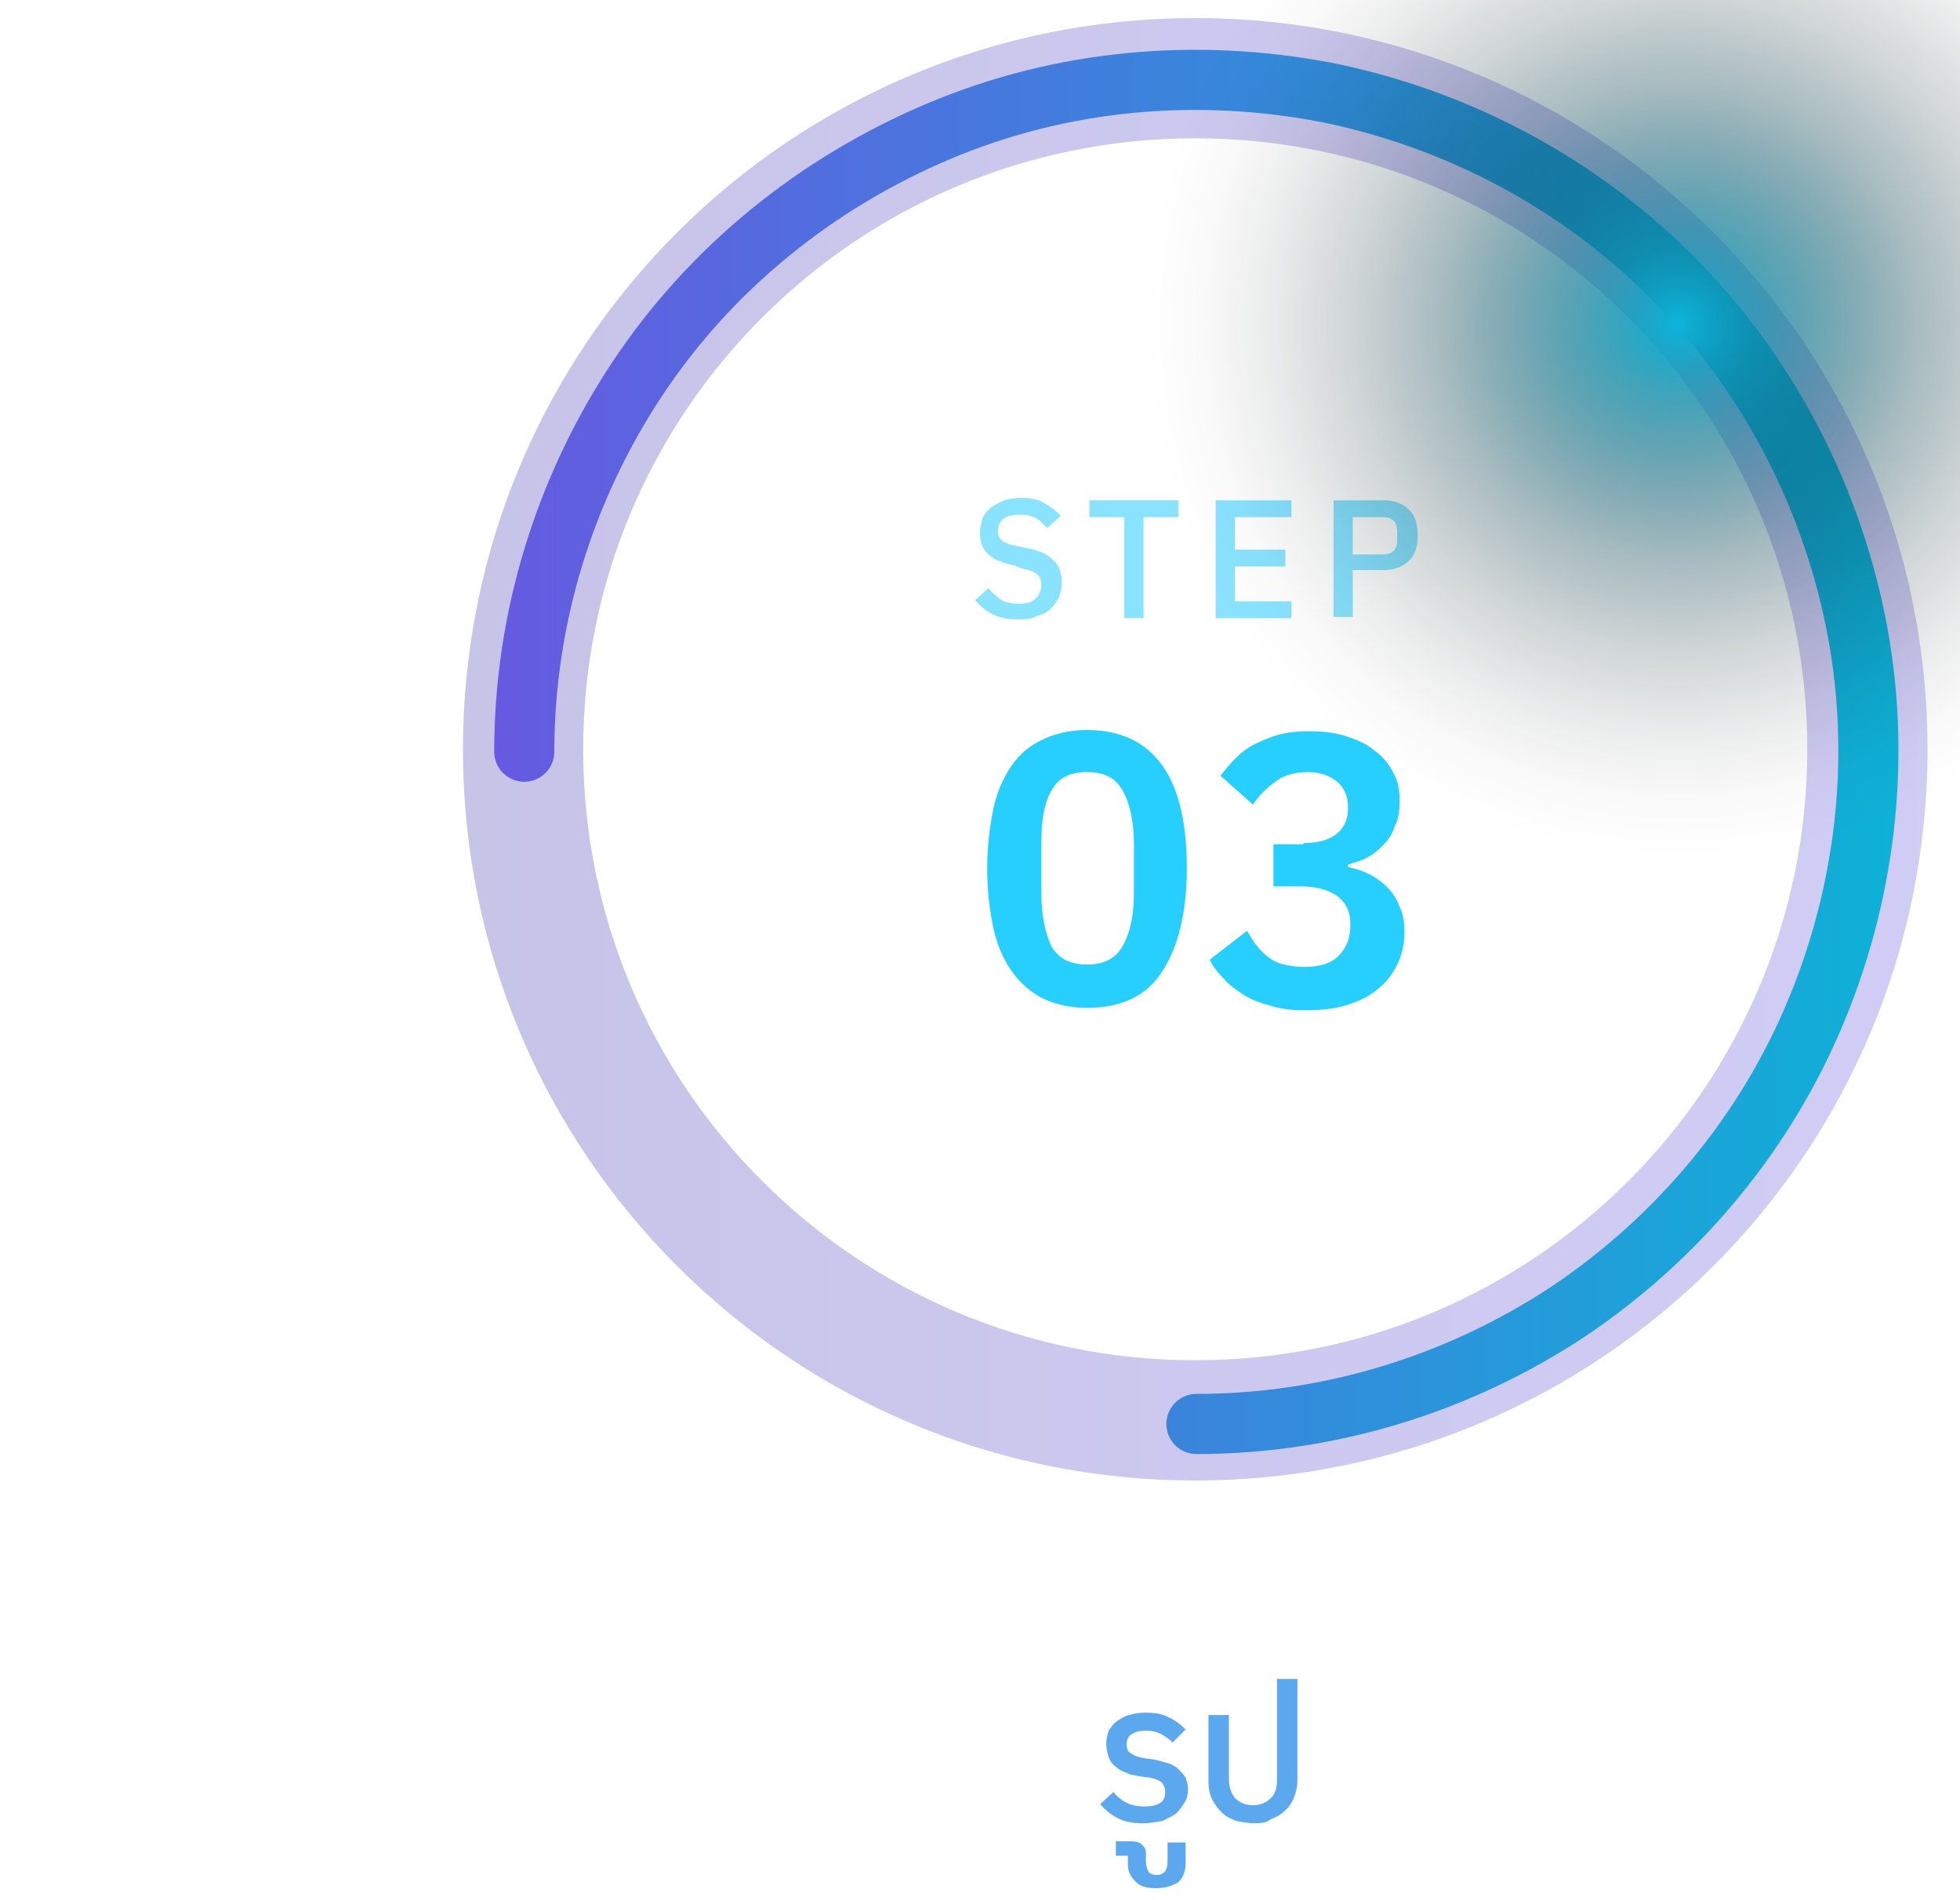 <?xml version="1.0" encoding="utf-8"?>
<!-- Generator: Adobe Illustrator 26.2.1, SVG Export Plug-In . SVG Version: 6.00 Build 0)  -->
<svg version="1.1" id="Layer_1" xmlns="http://www.w3.org/2000/svg" xmlns:xlink="http://www.w3.org/1999/xlink" x="0px" y="0px"
	 viewBox="0 0 163 158" style="enable-background:new 0 0 163 158;" xml:space="preserve">
<style type="text/css">
	.st0{display:none;fill:#6B5F5F;stroke:#000000;stroke-miterlimit:10;}
	.st1{display:none;fill:#FFFFFF;fill-opacity:0.3;}
	
		.st2{display:none;opacity:0.3;fill:none;stroke:#818181;stroke-width:10;stroke-linecap:round;stroke-linejoin:round;enable-background:new    ;}
	.st3{fill:#5CA8EF;}
	.st4{fill:#26CFFF;}
	.st5{fill:#71DDFF;fill-opacity:0.83;}
	
		.st6{opacity:0.3;fill:none;stroke:url(#SVGID_1_);stroke-width:10;stroke-linecap:round;stroke-linejoin:round;enable-background:new    ;}
	
		.st7{fill:none;stroke:url(#SVGID_00000027599069085836159610000009243482944023339414_);stroke-width:5;stroke-linecap:round;stroke-linejoin:round;}
	.st8{fill:url(#SVGID_00000146495448210222539600000000835521795480785287_);}
</style>
<rect x="-39.9" y="-25.2" class="st0" width="287.6" height="272.1"/>
<path class="st1" d="M95.1,152.2c-0.8,0-1.5-0.1-2.1-0.4c-0.6-0.3-1.1-0.7-1.5-1.2l1.1-1c0.3,0.4,0.7,0.7,1.1,0.9
	c0.4,0.2,0.9,0.3,1.5,0.3c0.6,0,1-0.1,1.3-0.3c0.3-0.2,0.4-0.5,0.4-0.9c0-0.3-0.1-0.6-0.3-0.8c-0.2-0.2-0.6-0.3-1-0.4l-0.8-0.1
	c-0.4-0.1-0.8-0.1-1.1-0.3c-0.4-0.1-0.7-0.3-0.9-0.5c-0.3-0.2-0.5-0.5-0.6-0.8c-0.1-0.3-0.2-0.7-0.2-1.1c0-0.4,0.1-0.8,0.2-1.1
	c0.2-0.3,0.4-0.6,0.7-0.8c0.3-0.2,0.6-0.4,1-0.5c0.4-0.1,0.8-0.2,1.3-0.2c0.8,0,1.5,0.1,2,0.4c0.5,0.2,1,0.6,1.4,1l-1.1,1.1
	c-0.2-0.3-0.6-0.5-0.9-0.7c-0.4-0.2-0.8-0.3-1.3-0.3c-0.5,0-0.9,0.1-1.2,0.3c-0.3,0.2-0.4,0.5-0.4,0.8c0,0.4,0.1,0.7,0.4,0.8
	c0.2,0.2,0.6,0.3,1.1,0.4l0.8,0.1c0.4,0.1,0.8,0.2,1.1,0.3c0.4,0.1,0.7,0.3,0.9,0.5c0.2,0.2,0.4,0.4,0.6,0.7c0.1,0.3,0.2,0.6,0.2,1
	c0,0.4-0.1,0.8-0.3,1.1c-0.2,0.3-0.4,0.6-0.7,0.9c-0.3,0.2-0.7,0.4-1.1,0.6C96.1,152.1,95.6,152.2,95.1,152.2z M96.1,157.6
	c-0.8,0-1.4-0.2-1.7-0.6c-0.4-0.4-0.6-0.8-0.6-1.4V155h-1v-1.2h1.3c0.4,0,0.7,0.1,0.9,0.3c0.2,0.2,0.3,0.4,0.3,0.7v0.7
	c0,0.3,0.1,0.6,0.2,0.8c0.1,0.2,0.4,0.3,0.7,0.3c0.3,0,0.5-0.1,0.7-0.3c0.1-0.2,0.2-0.4,0.2-0.8v-1.6h1.5v1.7c0,0.7-0.2,1.2-0.6,1.6
	C97.5,157.4,96.9,157.6,96.1,157.6z M104.3,152.2c-0.6,0-1.1-0.1-1.6-0.2c-0.5-0.2-0.9-0.4-1.2-0.7c-0.3-0.3-0.6-0.7-0.8-1.1
	c-0.2-0.4-0.3-0.9-0.3-1.5v-5.5h1.7v5.3c0,0.7,0.2,1.2,0.5,1.6c0.4,0.4,0.9,0.6,1.5,0.6s1.1-0.2,1.5-0.6c0.4-0.4,0.5-0.9,0.5-1.6
	v-8.3h1.7v8.4c0,0.5-0.1,1-0.3,1.5c-0.2,0.4-0.4,0.8-0.8,1.1c-0.3,0.3-0.7,0.5-1.2,0.7C105.4,152.1,104.9,152.2,104.3,152.2z"/>
<path class="st2" d="M99.5,6.9c-30.9,0-56,25.1-56,56.2s25.1,56.2,56,56.2c30.9,0,56-25.1,56-56.2S130.4,6.9,99.5,6.9z"/>
<path class="st1" d="M90.4,84.4c-1.4,0-2.7-0.3-3.7-0.8c-1-0.5-1.9-1.3-2.6-2.3s-1.2-2.2-1.5-3.6c-0.3-1.4-0.5-3.1-0.5-4.9
	c0-1.8,0.2-3.4,0.5-4.9c0.3-1.5,0.9-2.7,1.5-3.6s1.5-1.7,2.6-2.2c1-0.5,2.3-0.8,3.7-0.8c2.8,0,4.9,1,6.3,3c1.4,2,2,4.9,2,8.5
	s-0.7,6.5-2,8.5C95.3,83.4,93.2,84.4,90.4,84.4z M90.4,80.8c1.4,0,2.4-0.5,3-1.6c0.6-1.1,0.9-2.5,0.9-4.4v-4c0-1.8-0.3-3.3-0.9-4.4
	c-0.6-1.1-1.5-1.6-3-1.6s-2.4,0.5-3,1.6c-0.6,1.1-0.8,2.5-0.8,4.4v4c0,1.8,0.3,3.3,0.8,4.4C88,80.3,89,80.8,90.4,80.8z M108.4,70.7
	c1.3,0,2.2-0.3,2.8-0.8c0.6-0.5,0.9-1.2,0.9-2v-0.2c0-0.9-0.3-1.6-0.9-2.1c-0.6-0.5-1.4-0.8-2.4-0.8c-1,0-1.9,0.2-2.6,0.7
	c-0.7,0.5-1.4,1.1-2,2l-2.7-2.4c0.4-0.5,0.8-1,1.2-1.4c0.5-0.5,1-0.9,1.6-1.2c0.6-0.3,1.3-0.6,2-0.8c0.7-0.2,1.6-0.3,2.5-0.3
	c1.1,0,2.2,0.1,3.1,0.4c0.9,0.3,1.7,0.6,2.4,1.2c0.7,0.5,1.2,1.1,1.6,1.9c0.4,0.7,0.5,1.5,0.5,2.4c0,0.7-0.1,1.4-0.4,2
	c-0.2,0.6-0.5,1.1-0.9,1.5c-0.4,0.4-0.8,0.8-1.4,1.1c-0.5,0.3-1.1,0.4-1.6,0.6v0.2c0.6,0.1,1.2,0.3,1.8,0.6c0.6,0.3,1.1,0.7,1.5,1.1
	c0.4,0.4,0.8,1,1,1.6c0.3,0.6,0.4,1.3,0.4,2.1c0,1-0.2,1.9-0.6,2.7c-0.4,0.8-0.9,1.5-1.7,2.1c-0.7,0.6-1.6,1-2.6,1.3
	c-1,0.3-2.1,0.4-3.4,0.4c-1.1,0-2-0.1-2.9-0.4c-0.8-0.2-1.6-0.5-2.2-0.9c-0.6-0.4-1.2-0.8-1.6-1.3c-0.5-0.5-0.9-1-1.2-1.6l3.1-2.4
	c0.3,0.4,0.5,0.9,0.8,1.2c0.3,0.4,0.6,0.7,1,1c0.4,0.3,0.8,0.5,1.3,0.6s1,0.2,1.7,0.2c1.2,0,2.2-0.3,2.8-0.9c0.7-0.6,1-1.4,1-2.5
	v-0.2c0-1-0.4-1.8-1.1-2.3c-0.7-0.5-1.7-0.8-3.1-0.8h-2.2v-3.5H108.4z"/>
<path class="st1" d="M84.7,52.2c-0.8,0-1.5-0.1-2.1-0.4c-0.6-0.3-1.1-0.7-1.5-1.2l1.1-1c0.3,0.4,0.7,0.7,1.1,1
	c0.4,0.2,0.9,0.3,1.4,0.3c0.6,0,1.1-0.1,1.4-0.4s0.5-0.7,0.5-1.1c0-0.4-0.1-0.7-0.3-0.9s-0.6-0.4-1.2-0.5l-0.9-0.2
	c-1-0.2-1.7-0.5-2.1-0.9c-0.5-0.4-0.7-1.1-0.7-1.8c0-0.4,0.1-0.8,0.2-1.2c0.2-0.4,0.4-0.6,0.7-0.9c0.3-0.2,0.7-0.4,1.1-0.6
	c0.4-0.1,0.9-0.2,1.4-0.2c0.7,0,1.4,0.1,1.9,0.4c0.5,0.3,1,0.6,1.4,1.1l-1.1,1c-0.3-0.3-0.6-0.6-0.9-0.8c-0.4-0.2-0.8-0.3-1.4-0.3
	c-0.6,0-1,0.1-1.3,0.3c-0.3,0.2-0.5,0.6-0.5,1c0,0.4,0.1,0.7,0.4,0.9c0.3,0.2,0.6,0.3,1.2,0.4l0.9,0.2c1,0.2,1.7,0.5,2.1,1
	c0.5,0.4,0.7,1.1,0.7,1.8c0,0.5-0.1,0.9-0.2,1.2s-0.4,0.7-0.7,1c-0.3,0.3-0.7,0.5-1.1,0.6C85.7,52.1,85.2,52.2,84.7,52.2z M95,43.6
	V52h-1.6v-8.4h-2.9v-1.4H98v1.4H95z M101,52v-9.8h6.3v1.4h-4.7v2.7h4.2v1.4h-4.2v2.9h4.7V52H101z M110.9,52v-9.8h4.2
	c0.9,0,1.6,0.3,2.1,0.8c0.5,0.5,0.7,1.2,0.7,2.1s-0.2,1.6-0.7,2.1c-0.5,0.5-1.2,0.8-2.1,0.8h-2.6V52H110.9z M112.5,46.7h2.5
	c0.4,0,0.7-0.1,0.9-0.3c0.2-0.2,0.3-0.5,0.3-0.9v-0.7c0-0.4-0.1-0.7-0.3-0.9c-0.2-0.2-0.5-0.3-0.9-0.3h-2.5V46.7z"/>
<path class="st3" d="M95.1,151.6c-0.8,0-1.5-0.1-2.1-0.4c-0.6-0.3-1.1-0.7-1.5-1.2l1.1-1c0.3,0.4,0.7,0.7,1.1,0.9
	c0.4,0.2,0.9,0.3,1.5,0.3c0.6,0,1-0.1,1.3-0.3c0.3-0.2,0.4-0.5,0.4-0.9c0-0.3-0.1-0.6-0.3-0.8c-0.2-0.2-0.6-0.3-1-0.4l-0.8-0.1
	c-0.4-0.1-0.8-0.1-1.1-0.3c-0.4-0.1-0.7-0.3-0.9-0.5c-0.3-0.2-0.5-0.5-0.6-0.8c-0.1-0.3-0.2-0.7-0.2-1.1c0-0.4,0.1-0.8,0.2-1.1
	c0.2-0.3,0.4-0.6,0.7-0.8c0.3-0.2,0.6-0.4,1-0.5c0.4-0.1,0.8-0.2,1.3-0.2c0.8,0,1.5,0.1,2,0.4c0.5,0.2,1,0.6,1.4,1l-1.1,1.1
	c-0.2-0.3-0.6-0.5-0.9-0.7c-0.4-0.2-0.8-0.3-1.3-0.3c-0.5,0-0.9,0.1-1.2,0.3c-0.3,0.2-0.4,0.5-0.4,0.8c0,0.4,0.1,0.7,0.4,0.8
	c0.2,0.2,0.6,0.3,1.1,0.4l0.8,0.1c0.4,0.1,0.8,0.2,1.1,0.3c0.4,0.1,0.7,0.3,0.9,0.5c0.2,0.2,0.4,0.4,0.6,0.7c0.1,0.3,0.2,0.6,0.2,1
	c0,0.4-0.1,0.8-0.3,1.1c-0.2,0.3-0.4,0.6-0.7,0.9c-0.3,0.2-0.7,0.4-1.1,0.6C96.1,151.5,95.6,151.6,95.1,151.6z M96.1,157
	c-0.8,0-1.4-0.2-1.7-0.6c-0.4-0.4-0.6-0.8-0.6-1.4v-0.7h-1v-1.2h1.3c0.4,0,0.7,0.1,0.9,0.3c0.2,0.2,0.3,0.4,0.3,0.7v0.7
	c0,0.3,0.1,0.6,0.2,0.8c0.1,0.2,0.4,0.3,0.7,0.3c0.3,0,0.5-0.1,0.7-0.3c0.1-0.2,0.2-0.4,0.2-0.8v-1.6h1.5v1.7c0,0.7-0.2,1.2-0.6,1.6
	C97.5,156.8,96.9,157,96.1,157z M104.4,151.6c-0.6,0-1.1-0.1-1.6-0.2c-0.5-0.2-0.9-0.4-1.2-0.7c-0.3-0.3-0.6-0.7-0.8-1.1
	c-0.2-0.4-0.3-0.9-0.3-1.5v-5.5h1.7v5.3c0,0.7,0.2,1.2,0.5,1.6c0.4,0.4,0.9,0.6,1.5,0.6s1.1-0.2,1.5-0.6c0.4-0.4,0.5-0.9,0.5-1.6
	v-8.3h1.7v8.4c0,0.5-0.1,1-0.3,1.5c-0.2,0.4-0.4,0.8-0.8,1.1c-0.3,0.3-0.7,0.5-1.2,0.7C105.5,151.5,104.9,151.6,104.4,151.6z"/>
<path class="st4" d="M90.4,83.8c-1.4,0-2.7-0.3-3.7-0.8c-1-0.5-1.9-1.3-2.6-2.3c-0.7-1-1.2-2.2-1.5-3.6c-0.3-1.4-0.5-3.1-0.5-4.9
	c0-1.8,0.2-3.4,0.5-4.9c0.3-1.5,0.9-2.7,1.5-3.6c0.7-1,1.5-1.7,2.6-2.2c1-0.5,2.3-0.8,3.7-0.8c2.8,0,4.9,1,6.3,3c1.4,2,2,4.9,2,8.5
	c0,3.6-0.7,6.5-2,8.5C95.4,82.8,93.3,83.8,90.4,83.8z M90.4,80.2c1.4,0,2.4-0.5,3-1.6c0.6-1.1,0.9-2.5,0.9-4.4v-4
	c0-1.8-0.3-3.3-0.9-4.4c-0.6-1.1-1.5-1.6-3-1.6s-2.4,0.5-3,1.6c-0.6,1.1-0.8,2.5-0.8,4.4v4c0,1.8,0.3,3.3,0.8,4.4
	C88,79.7,89,80.2,90.4,80.2z M108.4,70.1c1.3,0,2.2-0.3,2.8-0.8c0.6-0.5,0.9-1.2,0.9-2v-0.2c0-0.9-0.3-1.6-0.9-2.1
	c-0.6-0.5-1.4-0.8-2.4-0.8c-1,0-1.9,0.2-2.6,0.7c-0.7,0.5-1.4,1.1-2,2l-2.7-2.4c0.4-0.5,0.8-1,1.2-1.4c0.5-0.5,1-0.9,1.6-1.2
	c0.6-0.3,1.3-0.6,2-0.8c0.7-0.2,1.6-0.3,2.5-0.3c1.1,0,2.2,0.1,3.1,0.4c0.9,0.3,1.7,0.6,2.4,1.2c0.7,0.5,1.2,1.1,1.6,1.9
	c0.4,0.7,0.5,1.5,0.5,2.4c0,0.7-0.1,1.4-0.4,2c-0.2,0.6-0.5,1.1-0.9,1.5c-0.4,0.4-0.8,0.8-1.4,1.1c-0.5,0.3-1.1,0.4-1.6,0.6v0.2
	c0.6,0.1,1.2,0.3,1.8,0.6c0.6,0.3,1.1,0.7,1.5,1.1c0.4,0.4,0.8,1,1,1.6c0.3,0.6,0.4,1.3,0.4,2.1c0,1-0.2,1.9-0.6,2.7
	c-0.4,0.8-0.9,1.5-1.7,2.1c-0.7,0.6-1.6,1-2.6,1.3c-1,0.3-2.1,0.4-3.4,0.4c-1.1,0-2-0.1-2.9-0.4c-0.8-0.2-1.6-0.5-2.2-0.9
	c-0.6-0.4-1.2-0.8-1.6-1.3c-0.5-0.5-0.9-1-1.2-1.6l3.1-2.4c0.3,0.4,0.5,0.9,0.8,1.2c0.3,0.4,0.6,0.7,1,1c0.4,0.3,0.8,0.5,1.3,0.6
	c0.5,0.1,1,0.2,1.7,0.2c1.2,0,2.2-0.3,2.8-0.9s1-1.4,1-2.5v-0.2c0-1-0.4-1.8-1.1-2.3c-0.7-0.5-1.7-0.8-3.1-0.8h-2.2v-3.5H108.4z"/>
<path class="st5" d="M84.7,51.5c-0.8,0-1.5-0.1-2.1-0.4c-0.6-0.3-1.1-0.7-1.5-1.2l1.1-1c0.3,0.4,0.7,0.7,1.1,1
	c0.4,0.2,0.9,0.3,1.4,0.3c0.6,0,1.1-0.1,1.4-0.4s0.5-0.7,0.5-1.1c0-0.4-0.1-0.7-0.3-0.9s-0.6-0.4-1.2-0.5L84.3,47
	c-1-0.2-1.7-0.5-2.1-0.9c-0.5-0.4-0.7-1.1-0.7-1.8c0-0.4,0.1-0.8,0.2-1.2c0.2-0.4,0.4-0.6,0.7-0.9c0.3-0.2,0.7-0.4,1.1-0.6
	c0.4-0.1,0.9-0.2,1.4-0.2c0.7,0,1.4,0.1,1.9,0.4c0.5,0.3,1,0.6,1.4,1.1l-1.1,1c-0.3-0.3-0.6-0.6-0.9-0.8c-0.4-0.2-0.8-0.3-1.4-0.3
	c-0.6,0-1,0.1-1.3,0.3s-0.5,0.6-0.5,1c0,0.4,0.1,0.7,0.4,0.9c0.3,0.2,0.6,0.3,1.2,0.4l0.9,0.2c1,0.2,1.7,0.5,2.1,1
	c0.5,0.4,0.7,1.1,0.7,1.8c0,0.5-0.1,0.9-0.2,1.2c-0.2,0.4-0.4,0.7-0.7,1c-0.3,0.3-0.7,0.5-1.1,0.6C85.7,51.5,85.2,51.5,84.7,51.5z
	 M95.1,43v8.4h-1.6V43h-2.9v-1.4H98V43H95.1z M101.1,51.4v-9.8h6.3V43h-4.7v2.7h4.2v1.4h-4.2V50h4.7v1.4H101.1z M110.9,51.4v-9.8
	h4.2c0.9,0,1.6,0.3,2.1,0.8c0.5,0.5,0.7,1.2,0.7,2.1c0,0.9-0.2,1.6-0.7,2.1c-0.5,0.5-1.2,0.8-2.1,0.8h-2.6v3.9H110.9z M112.5,46.1
	h2.5c0.4,0,0.7-0.1,0.9-0.3c0.2-0.2,0.3-0.5,0.3-0.9v-0.7c0-0.4-0.1-0.7-0.3-0.9c-0.2-0.2-0.5-0.3-0.9-0.3h-2.5V46.1z"/>
<linearGradient id="SVGID_1_" gradientUnits="userSpaceOnUse" x1="162.042" y1="95.624" x2="36.721" y2="95.624" gradientTransform="matrix(1 0 0 -1 0 157.89)">
	<stop  offset="1.000000e-02" style="stop-color:#6659E1"/>
	<stop  offset="1" style="stop-color:#463AB4"/>
</linearGradient>
<path class="st6" d="M99.4,118.1c30.9,0,55.9-25,55.9-55.8c0-30.8-25-55.8-55.9-55.8s-55.9,25-55.9,55.8
	C43.5,93.1,68.5,118.1,99.4,118.1z"/>
<linearGradient id="SVGID_00000041999941307583722960000010319235523487239868_" gradientUnits="userSpaceOnUse" x1="158.776" y1="95.356" x2="40.25" y2="95.356" gradientTransform="matrix(1 0 0 -1 0 157.89)">
	<stop  offset="1.000000e-02" style="stop-color:#0EB1D7"/>
	<stop  offset="1" style="stop-color:#6659E1"/>
</linearGradient>
<path style="fill:none;stroke:url(#SVGID_00000041999941307583722960000010319235523487239868_);stroke-width:5;stroke-linecap:round;stroke-linejoin:round;" d="
	M43.6,62.5c0-11,3.3-21.8,9.4-31c6.1-9.2,14.9-16.3,25.1-20.6s21.4-5.3,32.3-3.2c10.8,2.2,20.8,7.5,28.6,15.3
	c7.8,7.8,13.1,17.8,15.3,28.6c2.2,10.8,1,22.1-3.2,32.3c-4.2,10.2-11.4,18.9-20.6,25.1c-9.2,6.1-20,9.4-31,9.4"/>
<radialGradient id="SVGID_00000168082904406536989550000007659025285591924899_" cx="-210.364" cy="493.109" r="1" gradientTransform="matrix(45.071 0 0 -45.033 9620.918 22233.045)" gradientUnits="userSpaceOnUse">
	<stop  offset="1.000000e-02" style="stop-color:#0EB1D7"/>
	<stop  offset="0.14" style="stop-color:#0B88A5;stop-opacity:0.77"/>
	<stop  offset="0.3" style="stop-color:#085F74;stop-opacity:0.54"/>
	<stop  offset="0.45" style="stop-color:#053D4A;stop-opacity:0.34"/>
	<stop  offset="0.6" style="stop-color:#03222A;stop-opacity:0.19"/>
	<stop  offset="0.74" style="stop-color:#010F13;stop-opacity:9.000000e-02"/>
	<stop  offset="0.88" style="stop-color:#000405;stop-opacity:2.000000e-02"/>
	<stop  offset="0.99" style="stop-color:#000000;stop-opacity:0"/>
</radialGradient>
<path style="fill:url(#SVGID_00000168082904406536989550000007659025285591924899_);" d="M168.5,61.3c19.1-16,21.5-44.4,5.5-63.4
	s-44.4-21.5-63.5-5.5S89,36.7,105,55.8S149.4,77.3,168.5,61.3z"/>
</svg>
